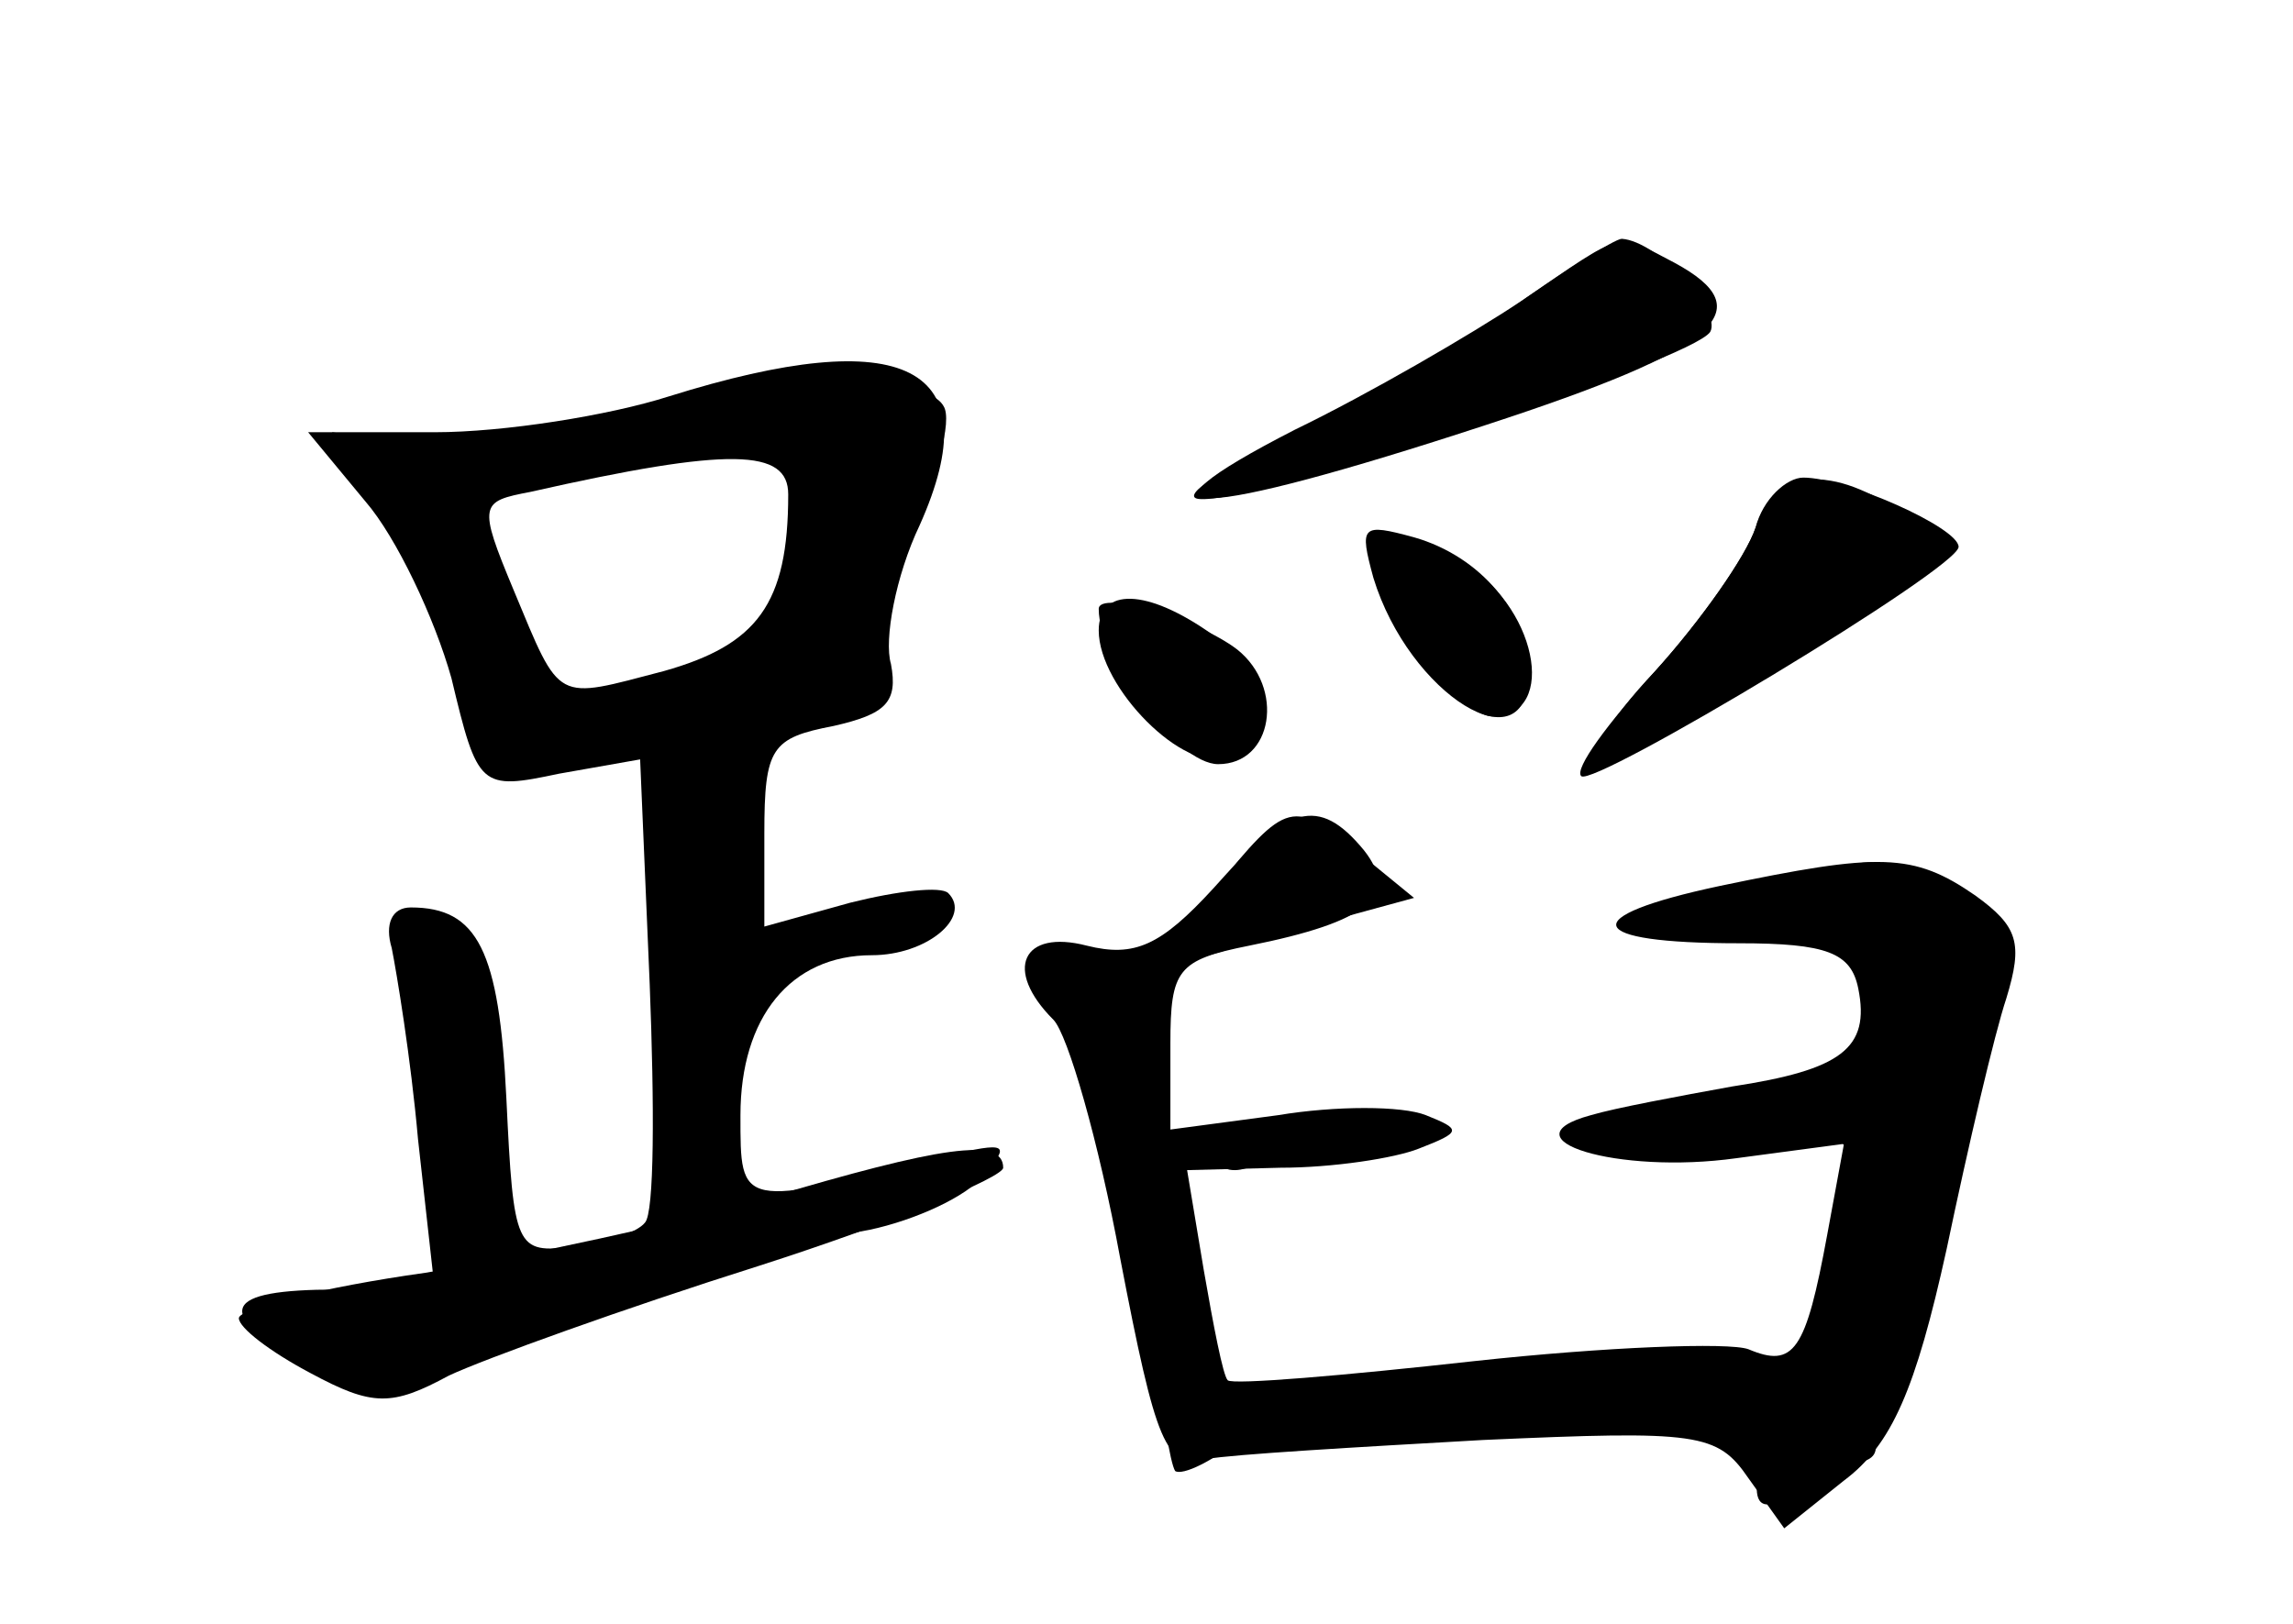 <?xml version="1.0" standalone="no"?>
<!DOCTYPE svg PUBLIC "-//W3C//DTD SVG 20010904//EN"
 "http://www.w3.org/TR/2001/REC-SVG-20010904/DTD/svg10.dtd">
<svg version="1.0" xmlns="http://www.w3.org/2000/svg"
 width="96pt" height="68pt" viewBox="0 0 96 68"
 preserveAspectRatio="xMidYMid meet">
<g transform="translate(0,68) scale(0.1,-0.1)" fill="#000000" stroke="none">
<g id="part-0" class="char-part">
  <path d="M630 549 c-24 -18 -66 -42 -94 -55 -28 -12 -43 -23 -33 -23 26 -1
205 58 213 70 5 9 -22 38 -37 39 -3 0 -25 -14 -49 -31z"/>
  <path d="M280 514 c-25 -8 -69 -15 -98 -15 l-53 0 24 -29 c13 -15 29 -49 36
-74 11 -46 12 -47 45 -40 l34 6 4 -94 c2 -51 2 -96 -2 -100 -3 -4 -17 -9 -30
-10 -24 -3 -25 -1 -28 62 -3 62 -12 80 -40 80 -8 0 -11 -7 -8 -17 2 -10 8 -46
11 -80 l7 -63 -41 0 c-48 0 -52 -9 -14 -32 27 -15 32 -14 115 18 48 18 103 36
122 39 19 4 41 14 48 23 11 13 10 14 -16 8 -87 -22 -86 -22 -86 17 0 41 21 67
55 67 23 0 42 16 32 26 -3 3 -21 1 -41 -4 l-36 -10 0 39 c0 36 3 40 29 45 22
5 27 10 24 26 -3 10 2 37 12 58 30 67 -6 85 -105 54z m50 -41 c0 -46 -13 -63
-52 -74 -46 -12 -43 -14 -63 34 -15 36 -14 37 7 41 84 19 108 18 108 -1z"/>
  <path d="M735 459 c-4 -12 -23 -39 -42 -60 -20 -21 -30 -39 -24 -39 6 0 43 20
82 44 70 44 70 44 47 60 -31 22 -55 20 -63 -5z"/>
  <path d="M576 452 c-8 -13 32 -72 49 -72 28 0 18 48 -14 65 -17 8 -32 11 -35
7z"/>
  <path d="M460 425 c0 -22 33 -65 50 -65 23 0 28 32 8 48 -17 13 -58 25 -58 17z"/>
  <path d="M508 308 c-22 -24 -33 -29 -53 -24 -27 7 -35 -10 -14 -31 6 -6 19
-51 28 -100 15 -78 19 -88 36 -84 11 2 63 5 116 8 90 4 98 3 111 -16 l15 -21
25 20 c20 15 30 38 43 97 9 43 20 90 25 105 7 23 5 30 -13 43 -26 18 -40 18
-107 4 -61 -13 -57 -24 8 -24 37 0 47 -4 50 -19 5 -25 -7 -34 -53 -41 -22 -4
-49 -9 -59 -12 -37 -10 11 -25 61 -18 l45 6 -7 -38 c-9 -49 -14 -56 -33 -48
-8 3 -60 1 -115 -5 -54 -6 -101 -10 -103 -8 -2 2 -6 23 -10 46 l-7 42 39 1
c22 0 48 4 58 8 18 7 18 8 3 14 -10 4 -38 4 -62 0 l-45 -6 0 36 c0 31 3 35 33
41 50 10 63 21 48 40 -19 23 -32 19 -63 -16z"/>
</g>
<g id="part-1" class="char-part">
  <path d="M260 504 c-30 -8 -70 -12 -88 -10 l-33 5 21 -26 c11 -15 26 -46 32
-70 10 -40 13 -44 37 -39 14 3 52 8 83 11 43 5 56 10 51 20 -3 8 5 35 17 60
12 24 19 49 15 55 -8 14 -68 11 -135 -6z m74 -41 c-3 -16 -8 -35 -10 -44 -4
-15 -44 -29 -84 -29 -11 0 -21 13 -28 39 -7 21 -12 41 -12 44 0 6 44 13 103
15 36 2 37 1 31 -25z"/>
</g>
<g id="part-2" class="char-part">
  <path d="M320 178 c-36 -10 -100 -24 -142 -31 -43 -6 -78 -15 -78 -19 0 -4 13
-14 30 -23 26 -14 34 -14 58 -1 15 7 73 28 130 46 56 18 102 37 102 41 0 13
-26 9 -100 -13z"/>
</g>
<g id="part-3" class="char-part">
  <path d="M637 554 c-21 -14 -64 -39 -95 -54 -76 -39 -42 -38 80 2 98 32 116
48 79 68 -25 13 -20 14 -64 -16z"/>
  <path d="M735 459 c-4 -12 -23 -39 -42 -60 -20 -22 -34 -41 -31 -44 5 -5 158
87 158 96 0 8 -47 29 -65 29 -7 0 -17 -9 -20 -21z"/>
  <path d="M575 438 c15 -49 65 -80 65 -40 0 25 -20 49 -48 57 -22 6 -23 5 -17
-17z"/>
  <path d="M460 416 c0 -24 36 -60 53 -53 24 9 21 33 -5 51 -28 20 -48 20 -48 2z"/>
</g>
<g id="part-4" class="char-part">
  <path d="M508 307 l-26 -34 55 16 55 15 -22 18 c-29 24 -31 23 -62 -15z"/>
</g>
<g id="part-5" class="char-part">
  <path d="M745 305 c-28 -13 -29 -14 -4 -9 29 6 36 0 43 -38 4 -22 0 -28 -26
-37 -17 -6 -34 -8 -38 -6 -5 3 -12 0 -16 -6 -5 -9 3 -11 29 -6 45 7 51 -1 37
-52 -12 -44 -19 -49 -72 -45 -20 2 -41 -3 -47 -9 -8 -10 0 -12 34 -11 24 1 48
5 54 8 8 5 8 0 1 -18 -6 -17 -6 -26 0 -26 6 0 10 4 10 10 0 5 3 9 8 9 27 -5
34 1 21 18 -8 10 -9 14 -2 10 6 -4 14 -3 17 2 4 5 2 12 -4 16 -5 3 -10 12 -10
18 0 9 2 9 8 0 5 -8 15 17 26 63 9 41 19 81 22 88 3 7 -7 18 -21 24 -32 15
-33 15 -70 -3z m79 -30 c-4 -8 -8 -15 -10 -15 -2 0 -4 7 -4 15 0 8 4 15 10 15
5 0 7 -7 4 -15z"/>
  <path d="M442 263 c6 -7 15 -10 20 -7 6 4 7 -2 3 -15 -4 -13 -2 -35 4 -49 6
-15 12 -49 15 -75 2 -27 6 -50 8 -53 3 -2 16 4 29 15 l24 20 -22 1 c-24 0 -25
3 -25 62 0 21 -4 40 -9 44 -5 3 -9 21 -9 39 0 31 -3 35 -24 33 -19 -2 -22 -5
-14 -15z"/>
  <path d="M554 209 c-3 -5 6 -9 20 -9 31 0 34 6 6 13 -11 3 -23 1 -26 -4z"/>
  <path d="M520 200 c-9 -6 -10 -10 -3 -10 6 0 15 5 18 10 8 12 4 12 -15 0z"/>
  <path d="M550 91 c0 -5 19 -9 42 -9 30 -1 38 2 28 8 -19 12 -70 13 -70 1z"/>
</g>
</g>
</svg>